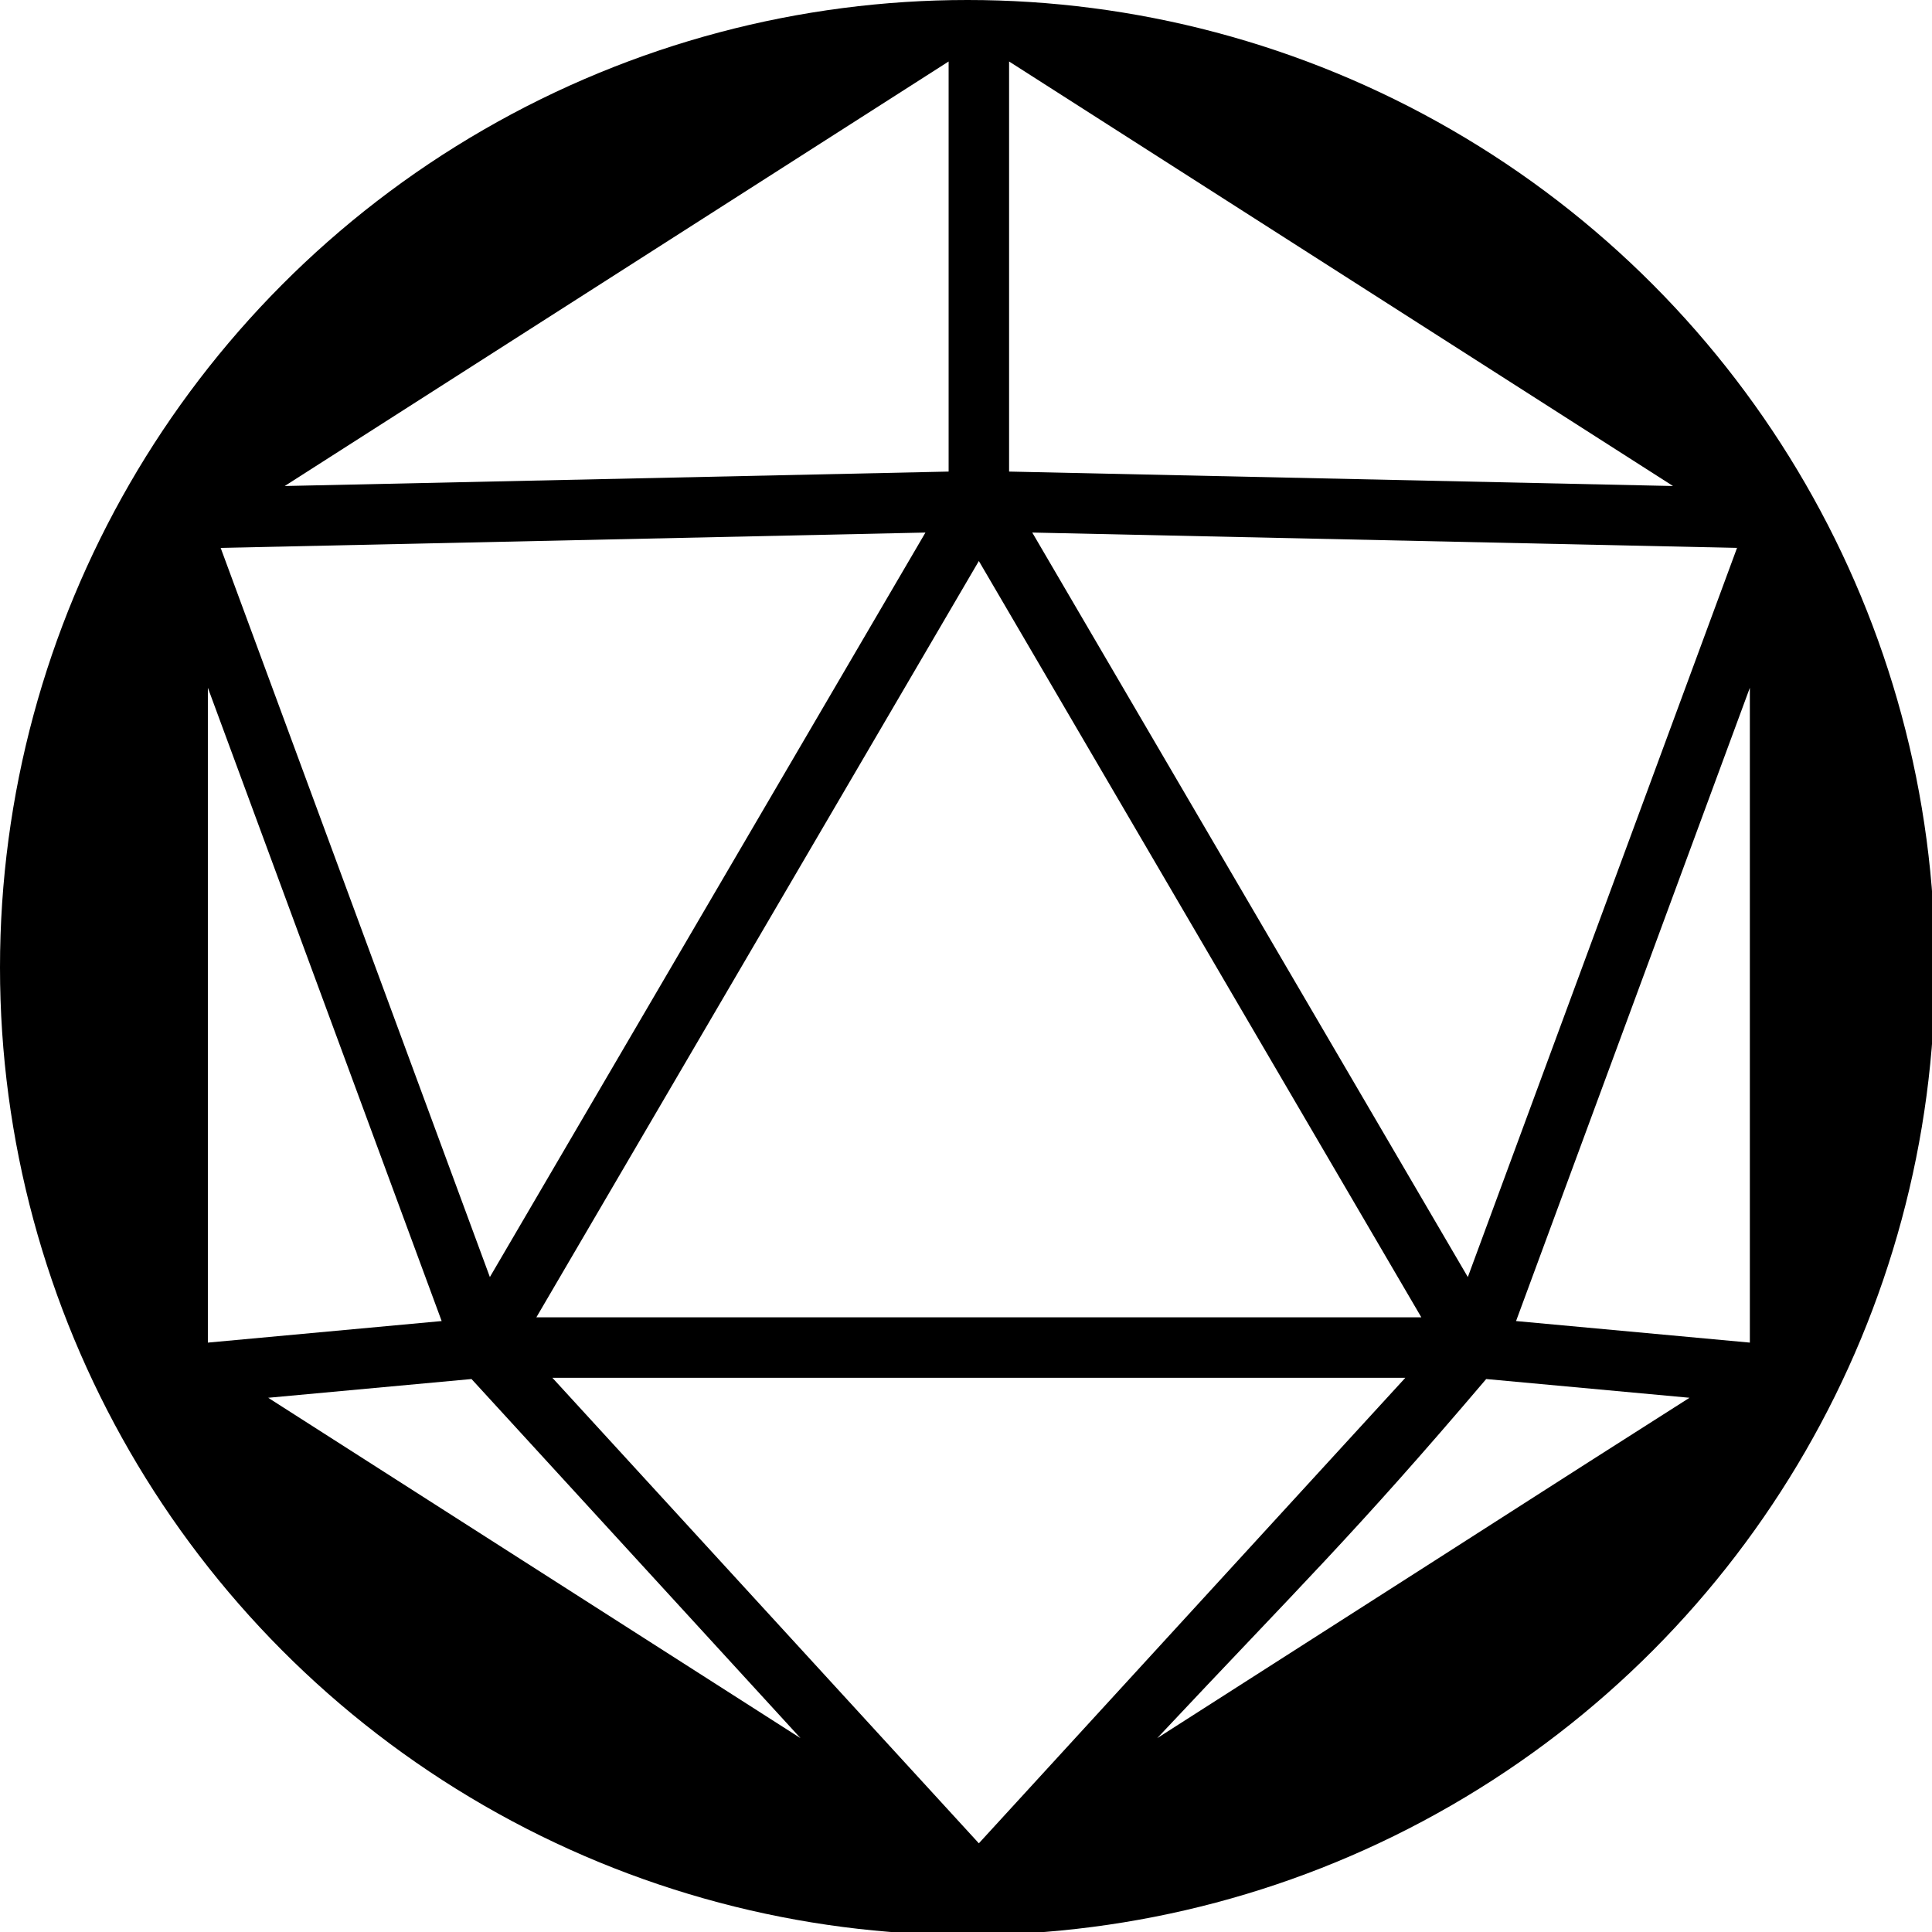 <?xml version="1.0" encoding="UTF-8" standalone="no"?>
<!-- Created with Inkscape (http://www.inkscape.org/) -->

<svg
   xmlns:dc="http://purl.org/dc/elements/1.1/"
   xmlns:cc="http://creativecommons.org/ns#"
   xmlns:rdf="http://www.w3.org/1999/02/22-rdf-syntax-ns#"
   xmlns:svg="http://www.w3.org/2000/svg"
   xmlns="http://www.w3.org/2000/svg"
   xmlns:sodipodi="http://sodipodi.sourceforge.net/DTD/sodipodi-0.dtd"
   xmlns:inkscape="http://www.inkscape.org/namespaces/inkscape"
   width="135.467mm"
   height="135.467mm"
   viewBox="0 0 135.467 135.467"
   version="1.1"
   id="svg8"
   inkscape:version="0.92.3 (2405546, 2018-03-11)"
   sodipodi:docname="d20.svg">
  <defs
     id="defs2">
    <filter
       y="-1"
       x="-1"
       width="3"
       height="3"
       id="shadow-1">
      <feFlood
         id="feFlood84"
         result="flood"
         flood-color="rgba(245, 25, 25, 1)" />
      <feComposite
         id="feComposite86"
         result="composite"
         operator="atop"
         in2="SourceGraphic"
         in="flood" />
      <feGaussianBlur
         id="feGaussianBlur88"
         result="blur"
         stdDeviation="15"
         in="composite" />
      <feOffset
         id="feOffset90"
         result="offset"
         dy="0"
         dx="0" />
      <feComposite
         id="feComposite92"
         operator="over"
         in2="offset"
         in="SourceGraphic" />
    </filter>
  </defs>
  <sodipodi:namedview
     id="base"
     pagecolor="#ffffff"
     bordercolor="#666666"
     borderopacity="1.0"
     inkscape:pageopacity="0.0"
     inkscape:pageshadow="2"
     inkscape:zoom="0.7"
     inkscape:cx="756.17284"
     inkscape:cy="536.28967"
     inkscape:document-units="mm"
     inkscape:current-layer="layer1"
     showgrid="false"
     inkscape:window-width="1920"
     inkscape:window-height="1017"
     inkscape:window-x="-8"
     inkscape:window-y="-8"
     inkscape:window-maximized="1" />
  <g
     inkscape:label="Layer 1"
     inkscape:groupmode="layer"
     id="layer1"
     transform="translate(-6.041,-7.155)">
    <g
       id="g118"
       transform="matrix(0.265,0,0,0.265,6.041,7.155)">
      <circle
         id="circle97"
         r="256"
         cy="256"
         cx="256"
         style="fill:#000000;fill-opacity:1" />
      <g
         id="g101"
         transform="translate(3,-4)"
         class="">
        <path
           id="path99"
           d="M 248,20.27 72.33,132.598 248,128.775 Z m 16,0 v 108.505 l 175.67,3.823 z m -22.131,124.641 -186.48,4.06 71.23,192.93 z m 28.26,0 115.25,196.99 71.23,-192.93 z m -14.13,7.53 -117.076,200.11 H 373.075 Z M 52,185.98 v 173.266 l 61.86,-5.703 z m 408,0 -61.86,167.563 61.86,5.703 z M 143.154,368.554 256,491.73 368.846,368.553 Z m -21.394,0.33 -53.797,4.96 c 140.844,90.057 3.076,1.97 140.844,90.057 z m 268.48,0 c -35.327,41.553 -48.618,54.078 -87.047,95.017 140.842,-90.058 83.351,-53.436 140.842,-90.058 z"
           inkscape:connector-curvature="0"
           style="fill:#ffffff;fill-opacity:1;filter:url(#shadow-1)"
           sodipodi:nodetypes="cccccccccccccccccccccccccccccccccccccccc" />
      </g>
    </g>
  </g>
</svg>
